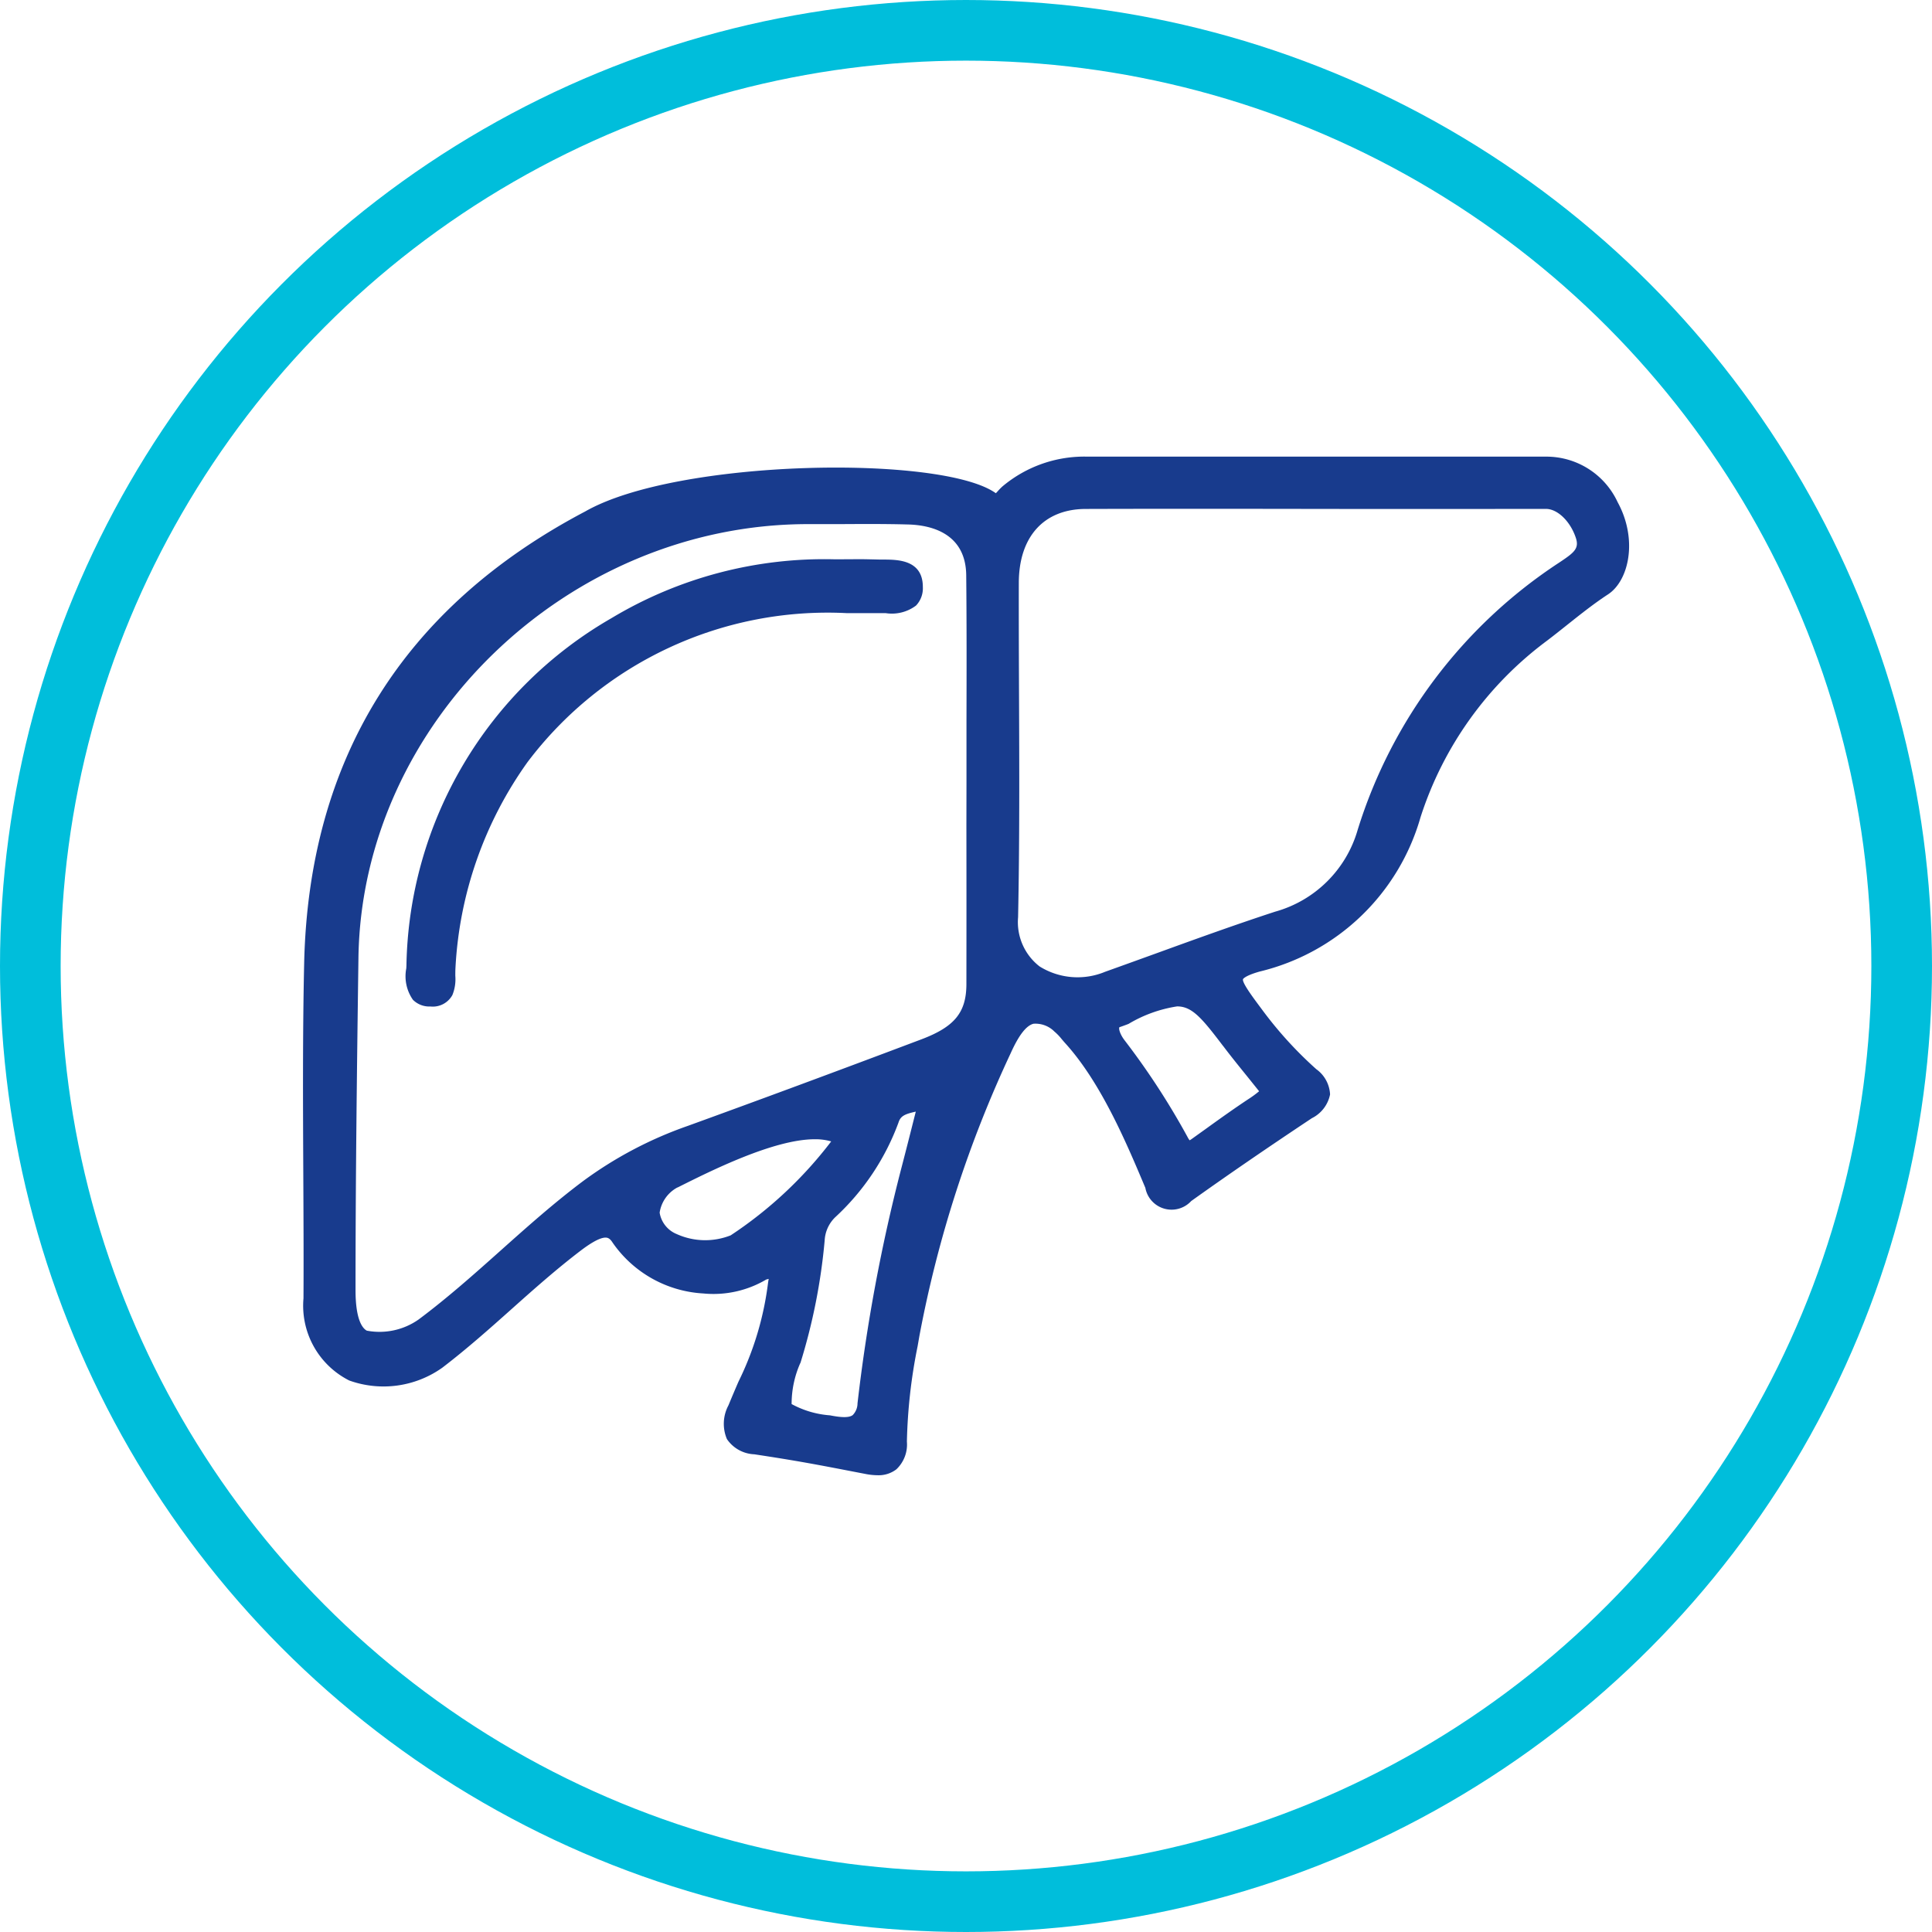 <svg xmlns="http://www.w3.org/2000/svg" width="95.58" height="95.58" viewBox="0 0 95.58 95.58"><defs><style>.a{fill:none;stroke:#00bedb;stroke-linecap:round;stroke-miterlimit:10;stroke-width:3px;}.b{fill:#183b8d;}</style></defs><g transform="translate(-746.667 -3010.693)"><circle class="a" cx="46.29" cy="46.29" r="46.29" transform="translate(748.167 3012.193)"/><g transform="translate(-2304.055)"><path class="b" d="M3130.751,3035.538a3.885,3.885,0,0,0-3.553-2.254l-22.672,0a6.294,6.294,0,0,0-4.208,1.471,2.779,2.779,0,0,0-.221.223c-.03.034-.07.078-.108.116-2.668-1.914-15.761-1.7-20.312.9-9,4.736-13.685,12.261-13.908,22.364-.076,3.43-.059,6.915-.043,10.287.01,2.093.021,4.187.01,6.28a4.143,4.143,0,0,0,2.266,4.065,5.019,5.019,0,0,0,4.6-.633c1.2-.917,2.334-1.924,3.427-2.9s2.234-1.99,3.43-2.9c.276-.209.934-.69,1.279-.633.066.011.167.048.286.237a5.855,5.855,0,0,0,4.489,2.522,5.129,5.129,0,0,0,3.113-.687c.048-.015.09-.026.125-.033l-.009.047-.022.138a15.317,15.317,0,0,1-1.468,4.907c-.16.371-.324.755-.492,1.163a1.934,1.934,0,0,0-.076,1.669,1.72,1.72,0,0,0,1.354.753c2.138.324,3.11.511,5.047.885l.457.088a3.206,3.206,0,0,0,.593.063,1.444,1.444,0,0,0,.933-.293,1.687,1.687,0,0,0,.52-1.37,26.439,26.439,0,0,1,.529-4.713l.094-.539a58.289,58.289,0,0,1,4.512-13.964c.4-.89.769-1.367,1.128-1.457a1.321,1.321,0,0,1,1.036.387,2.587,2.587,0,0,1,.359.373c.061.072.121.143.182.21,1.775,1.959,3.036,4.958,3.957,7.149a1.319,1.319,0,0,0,2.268.653c1.78-1.272,3.733-2.613,5.97-4.1a1.678,1.678,0,0,0,.9-1.175,1.635,1.635,0,0,0-.681-1.249,19.367,19.367,0,0,1-2.672-2.932l-.119-.16c-.372-.5-.882-1.187-.836-1.36,0,0,.07-.165.827-.379a10.936,10.936,0,0,0,7.954-7.625,17.563,17.563,0,0,1,6.255-8.739c.335-.254.665-.517.995-.78.65-.517,1.32-1.051,2.016-1.507C3131.308,3039.434,3131.762,3037.388,3130.751,3035.538Zm-29.616,9.483c-.007-1.836-.014-3.67-.01-5.5.006-2.276,1.239-3.64,3.3-3.649q2.175-.007,4.352-.007l3.421,0,6.664.009q4.172,0,8.339-.005h0c.575,0,1.211.616,1.481,1.434.165.5-.052.706-.717,1.151l-.121.081a24.464,24.464,0,0,0-9.956,13.215,5.89,5.89,0,0,1-4.081,4.045c-1.969.643-3.946,1.359-5.857,2.053-.85.307-1.7.616-2.55.919a3.554,3.554,0,0,1-3.247-.262,2.772,2.772,0,0,1-1.064-2.435C3101.165,3052.386,3101.15,3048.642,3101.135,3045.021Zm10.1,17.421c.4.531.821,1.048,1.222,1.544l.556.693a5.155,5.155,0,0,1-.547.4c-.7.464-1.387.955-2.07,1.448l-.722.517c-.049.035-.084.053-.095.063a.6.6,0,0,1-.087-.128,36.838,36.838,0,0,0-3.125-4.808c-.234-.3-.313-.589-.265-.66.053-.016.4-.14.457-.167a6.65,6.65,0,0,1,2.393-.862C3109.7,3060.477,3110.187,3061.067,3111.232,3062.442Zm-26.995,7c1.644-.825,4.761-2.388,6.79-2.388a2.8,2.8,0,0,1,.813.107,20.319,20.319,0,0,1-4.973,4.647,3.423,3.423,0,0,1-2.672-.064,1.38,1.38,0,0,1-.842-1.058A1.7,1.7,0,0,1,3084.237,3069.438Zm6.08,8.683a29.23,29.23,0,0,0,1.2-6.065,1.721,1.721,0,0,1,.521-1.147,12.015,12.015,0,0,0,3.133-4.689c.1-.322.316-.418.854-.536l-.07.276c-.219.87-.425,1.682-.637,2.493a84.987,84.987,0,0,0-2.176,11.663.83.83,0,0,1-.24.583c-.168.122-.5.133-1.12.01a4.678,4.678,0,0,1-1.9-.558A4.97,4.97,0,0,1,3090.317,3078.121Zm8.212-26.592q.006,3.928,0,7.857c-.006,1.393-.587,2.1-2.218,2.718-4.506,1.7-8.183,3.058-11.573,4.288a19.608,19.608,0,0,0-5.175,2.73c-1.437,1.077-2.779,2.275-4.076,3.433s-2.632,2.347-4.05,3.406a3.365,3.365,0,0,1-2.572.558c-.209-.113-.559-.524-.557-2.019,0-5.194.06-10.32.144-16.419.159-11.63,10.342-21.459,22.237-21.463l1.4,0c.493,0,.986-.006,1.478-.006.692,0,1.382.005,2.073.024,1.067.026,2.859.39,2.88,2.515.024,2.386.019,4.774.013,7.161l0,3.021Z"/><path class="b" d="M3094.479,3038.376l-.216,0c-.934-.022-.991-.021-1.323-.017l-.891.005a20.444,20.444,0,0,0-11.077,2.911,20.226,20.226,0,0,0-10.143,17.183l-.007.143a2.028,2.028,0,0,0,.329,1.554,1.143,1.143,0,0,0,.864.331,1.105,1.105,0,0,0,1.088-.567,2.08,2.08,0,0,0,.144-.952c0-.124,0-.256.008-.392a19.218,19.218,0,0,1,3.571-10.187,18.6,18.6,0,0,1,15.771-7.363h.934l.744,0h.256a1.987,1.987,0,0,0,1.509-.374,1.241,1.241,0,0,0,.337-.919C3096.377,3038.392,3095.142,3038.382,3094.479,3038.376Z"/></g></g></svg>